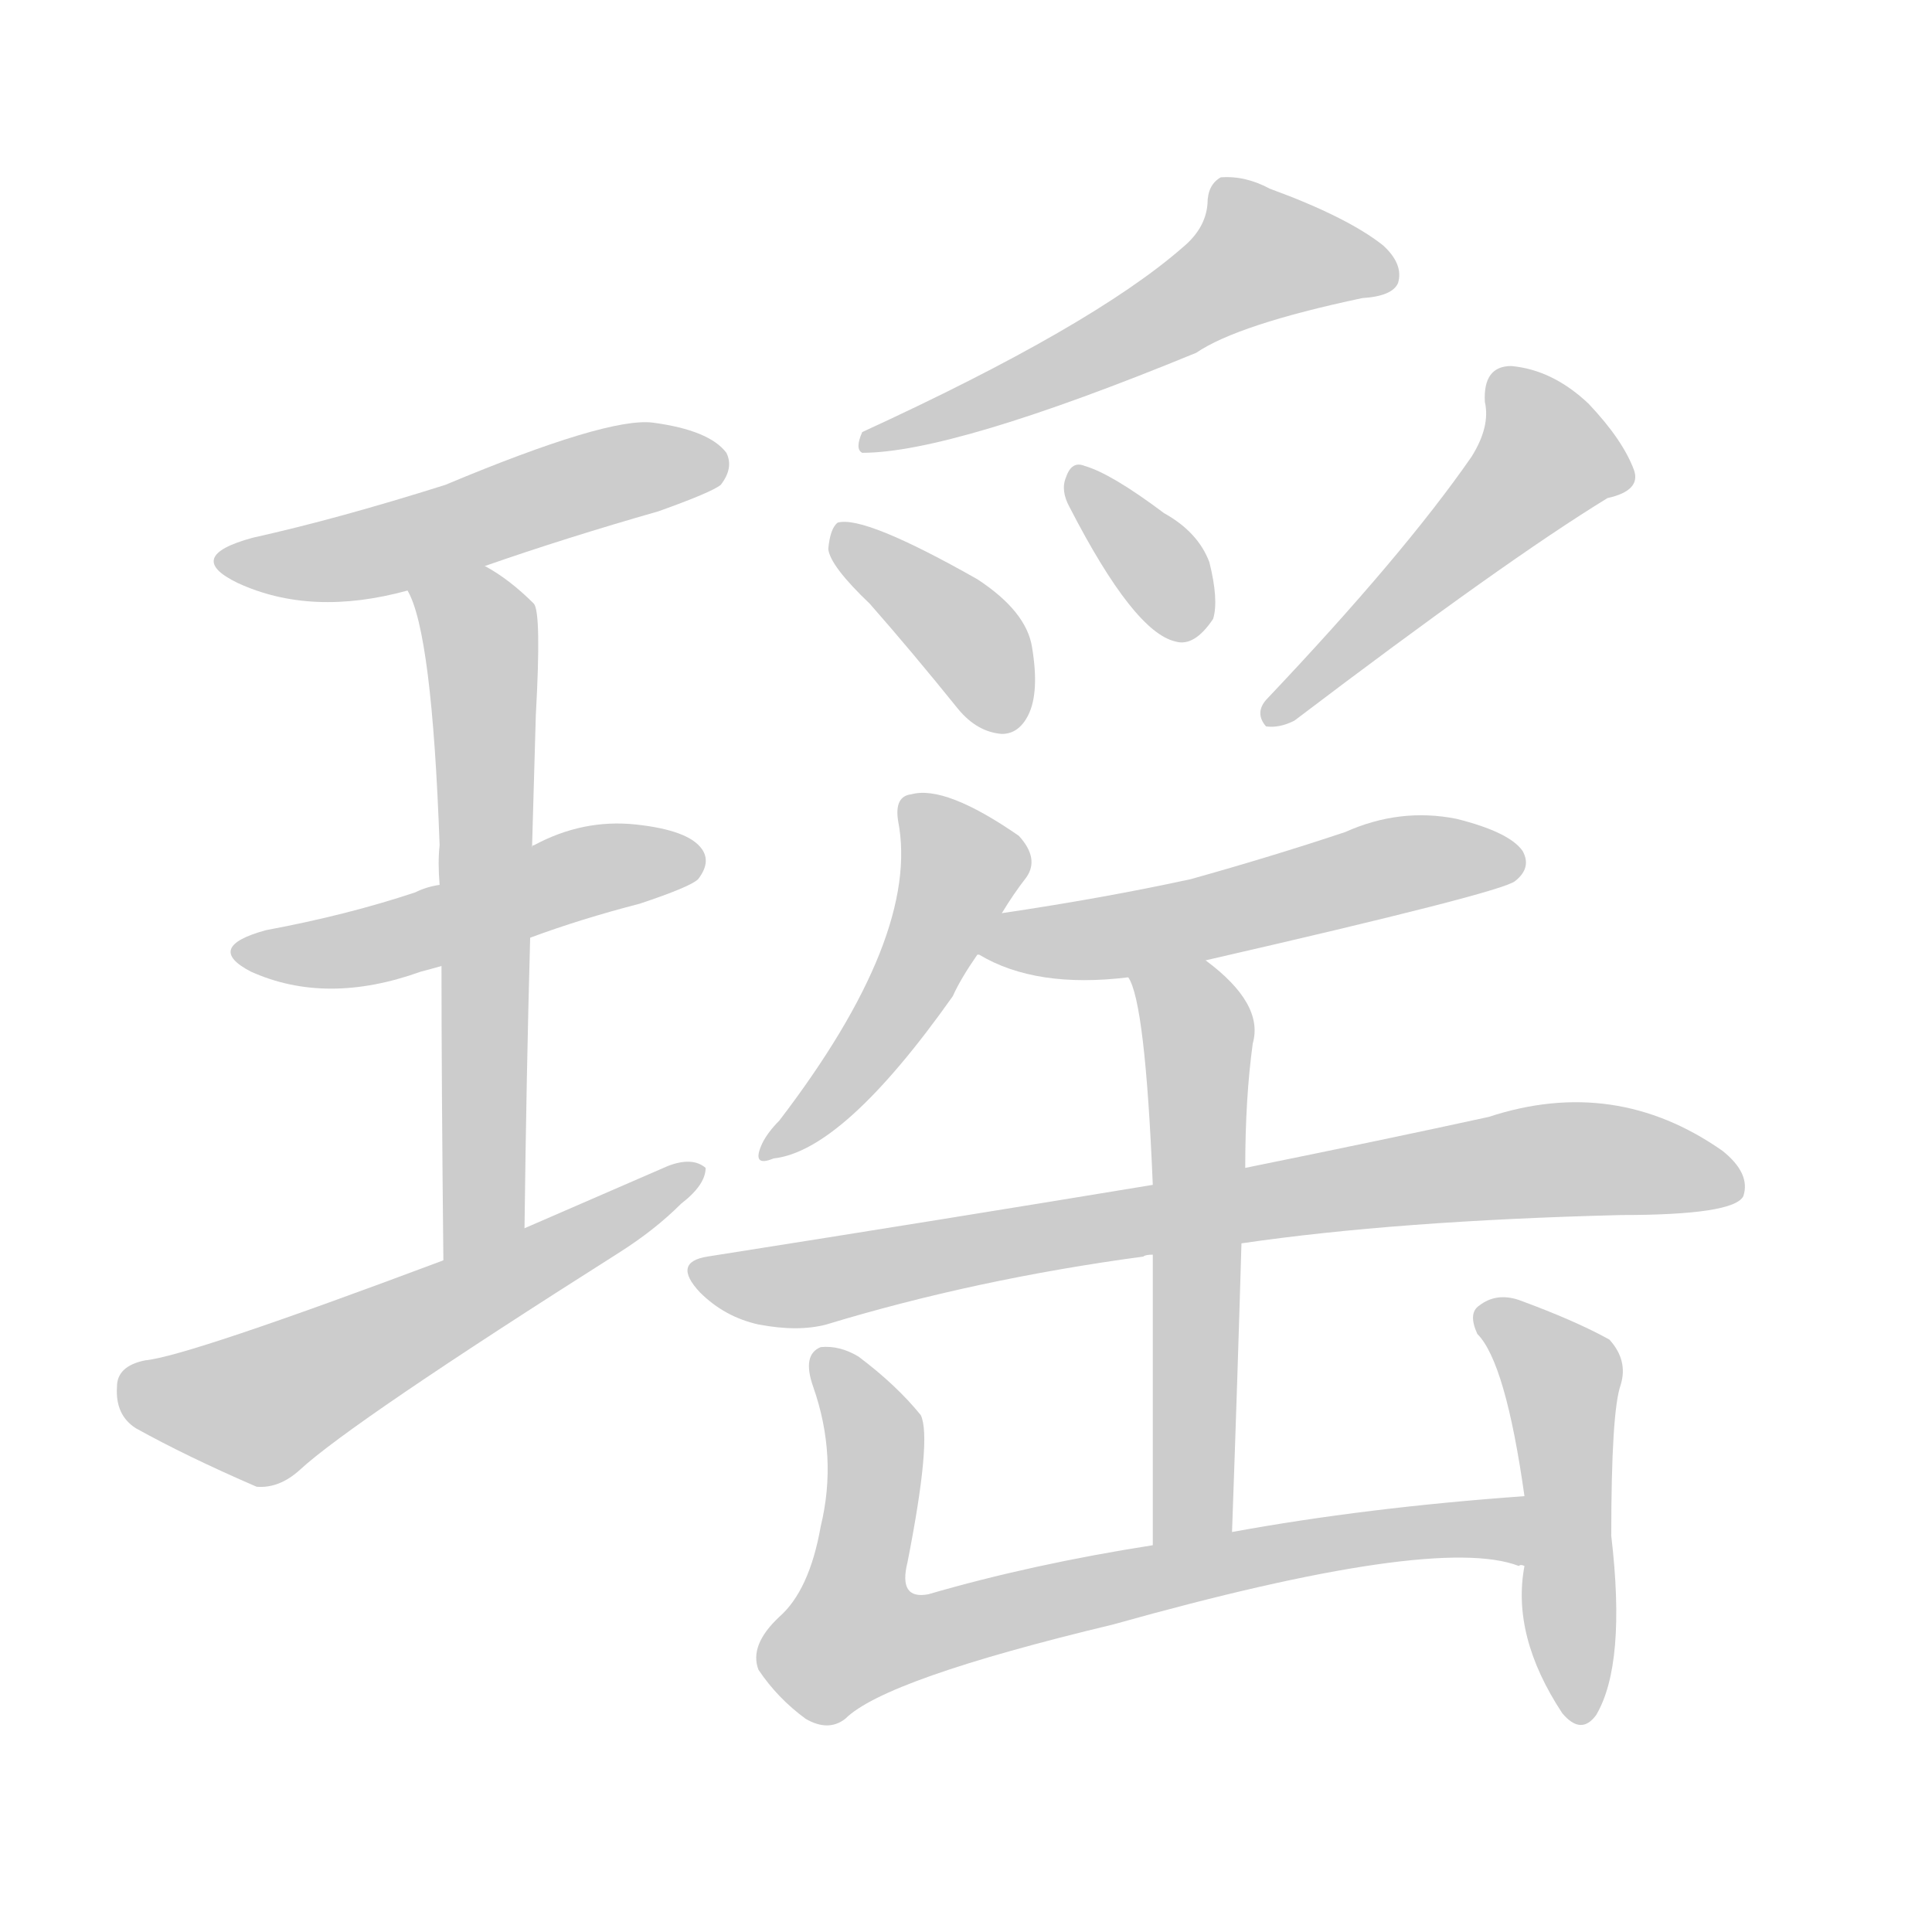 <!--
AnimCJK 2016-2018 Copyright Francois Mizessyn - https://github.com/parsimonhi/animCJK
Derived from:
    MakeMeAHanzi project - https://github.com/skishore/makemeahanzi
    Arphic PL KaitiM GB - https://apps.ubuntu.com/cat/applications/precise/fonts-arphic-gkai00mp/
    Arphic PL UKai - https://apps.ubuntu.com/cat/applications/fonts-arphic-ukai/
You can redistribute and/or modify this file under the terms of the Arphic Public License
as published by Arphic Technology Co., Ltd.
You should have received a copy of this license (the directory "APL") along with this file;
if not, see http://ftp.gnu.org/non-gnu/chinese-fonts-truetype/LICENSE.
-->
<svg id="z29814" class="acjk" version="1.1" viewBox="0 0 1024 1024" xmlns="http://www.w3.org/2000/svg" xmlns:xlink="http://www.w3.org/1999/xlink">
<style>
<![CDATA[
@keyframes z29814k {
	from {
		stroke:#ccc;
		stroke-dashoffset:3334;
	}
	1% {
		stroke:#c00;
		stroke-dashoffset:3334;
	}
	75% {
		stroke:#c00;
		stroke-dashoffset:0;
	}
	to {
		stroke:#000;
	}
}
#z29814 path[clip-path] {
	animation:z29814k 1s linear both;
	stroke-dasharray:3334;
	stroke-width:128;
	stroke-linecap:round;
	fill:none;
}
#z29814 path[clip-path="url(#z29814c1)"] {animation-delay:1s;}
#z29814 path[clip-path="url(#z29814c2)"] {animation-delay:2s;}
#z29814 path[clip-path="url(#z29814c3)"] {animation-delay:3s;}
#z29814 path[clip-path="url(#z29814c4)"] {animation-delay:4s;}
#z29814 path[clip-path="url(#z29814c5)"] {animation-delay:5s;}
#z29814 path[clip-path="url(#z29814c6)"] {animation-delay:6s;}
#z29814 path[clip-path="url(#z29814c7)"] {animation-delay:7s;}
#z29814 path[clip-path="url(#z29814c8)"] {animation-delay:8s;}
#z29814 path[clip-path="url(#z29814c9)"] {animation-delay:9s;}
#z29814 path[clip-path="url(#z29814c10)"] {animation-delay:10s;}
#z29814 path[clip-path="url(#z29814c11)"] {animation-delay:11s;}
#z29814 path[clip-path="url(#z29814c12)"] {animation-delay:12s;}
#z29814 path[clip-path="url(#z29814c13)"] {animation-delay:13s;}
#z29814 path[clip-path="url(#z29814c14)"] {animation-delay:14s;}
#z29814 path {fill:#ccc;}
]]>
</style>
<path id="z29814d1" d="M257 300Q300 285 349 271Q377 261 382 257Q389 248 385 240Q376 228 346 224Q322 221 236 257Q179 275 134 285Q97 295 126 309Q165 327 216 313C243 304 243 304 257 300Z"/>
<path id="z29814d2" d="M281 497Q308 487 339 479Q366 470 370 466Q377 457 372 450Q365 440 337 437Q309 434 283 448Q282 448 282 449C249 462 249 462 233 469Q226 470 220 473Q184 485 141 493Q108 502 133 515Q173 533 223 515Q227 514 234 512C265 502 265 502 281 497Z"/>
<path id="z29814d3" d="M278 651Q279 569 281 497C282 465 282 465 282 449Q283 412 284 379Q287 325 283 320Q270 307 257 300C245 293 211 300 216 313Q229 335 233 448Q232 457 233 469C234 498 234 498 234 512Q234 573 235 668C235 683 278 666 278 651Z"/>
<path id="z29814d4" d="M235 668Q99 719 77 721Q62 724 62 735Q61 750 72 757Q99 772 136 788Q148 789 159 779Q186 754 328 664Q347 652 361 638Q374 628 374 619Q367 613 354 618Q317 634 278 651C249 662 249 662 235 668Z"/>
<path id="z29814d5" d="M627 131Q579 173 457 229Q453 238 457 240Q505 240 634 187Q656 172 722 158Q738 157 741 150Q744 140 733 130Q714 115 673 100Q660 93 647 94Q640 98 640 108Q639 121 627 131Z"/>
<path id="z29814d6" d="M461 320Q483 345 508 376Q518 388 531 389Q540 389 545 379Q551 367 547 343Q544 324 518 307Q458 273 444 277Q440 280 439 291Q440 300 461 320Z"/>
<path id="z29814d7" d="M567 269Q601 335 623 340Q633 343 643 328Q646 318 641 298Q635 282 617 272Q589 251 575 247Q568 244 565 253Q562 260 567 269Z"/>
<path id="z29814d8" d="M780 242Q744 294 671 371Q665 378 671 385Q678 386 686 382Q798 297 852 264Q870 260 866 249Q860 233 842 214Q823 196 801 194Q786 194 787 213Q790 226 780 242Z"/>
<path id="z29814d9" d="M531 484Q537 474 544 465Q551 455 540 443Q501 416 483 421Q474 422 476 435Q488 496 413 594Q407 600 404 606Q398 619 410 614Q447 610 505 528Q509 519 518 506C527 491 527 491 531 484Z"/>
<path id="z29814d10" d="M639 509Q796 473 803 467Q812 460 807 451Q800 441 772 434Q742 428 713 441Q674 454 631 466Q585 476 531 484C523 486 510 503 518 506C519 506 519 506 519 506Q549 524 598 518C625 512 625 512 639 509Z"/>
<path id="z29814d11" d="M658 659Q740 647 859 644Q919 644 924 634Q928 622 913 610Q856 570 789 592Q734 604 660 619C627 625 627 625 611 628Q502 646 375 666Q356 669 371 685Q384 698 402 702Q423 706 438 702Q517 678 606 666Q607 665 611 665C642 661 642 661 658 659Z"/>
<path id="z29814d12" d="M653 812Q656 728 658 659C659 632 659 632 660 619Q660 582 664 553Q670 532 639 509C628 500 593 505 598 518Q607 531 611 628C611 653 611 653 611 665Q611 723 611 819C611 833 653 826 653 812Z"/>
<path id="z29814d13" d="M808 793Q724 799 653 812C625 817 625 817 611 819Q547 829 492 845Q476 848 481 828Q494 762 488 750Q475 734 455 719Q445 713 435 714Q425 718 431 735Q444 772 435 809Q429 843 413 857Q397 872 402 885Q412 900 427 911Q439 918 448 911Q469 890 590 861Q761 813 805 830Q806 829 808 830C820 832 820 793 808 793Z"/>
<path id="z29814d14" d="M808 830Q801 867 828 908Q838 920 846 909Q862 882 854 814Q854 748 859 734Q863 721 853 710Q835 700 805 689Q793 685 784 692Q778 696 783 707Q798 722 808 793C808 818 808 818 808 830Z"/>
<defs>
	<clipPath id="z29814c1"><use xlink:href="#z29814d1"></use></clipPath>
	<clipPath id="z29814c2"><use xlink:href="#z29814d2"></use></clipPath>
	<clipPath id="z29814c3"><use xlink:href="#z29814d3"></use></clipPath>
	<clipPath id="z29814c4"><use xlink:href="#z29814d4"></use></clipPath>
	<clipPath id="z29814c5"><use xlink:href="#z29814d5"></use></clipPath>
	<clipPath id="z29814c6"><use xlink:href="#z29814d6"></use></clipPath>
	<clipPath id="z29814c7"><use xlink:href="#z29814d7"></use></clipPath>
	<clipPath id="z29814c8"><use xlink:href="#z29814d8"></use></clipPath>
	<clipPath id="z29814c9"><use xlink:href="#z29814d9"></use></clipPath>
	<clipPath id="z29814c10"><use xlink:href="#z29814d10"></use></clipPath>
	<clipPath id="z29814c11"><use xlink:href="#z29814d11"></use></clipPath>
	<clipPath id="z29814c12"><use xlink:href="#z29814d12"></use></clipPath>
	<clipPath id="z29814c13"><use xlink:href="#z29814d13"></use></clipPath>
	<clipPath id="z29814c14"><use xlink:href="#z29814d14"></use></clipPath>
</defs>
<path pathLength="3333" clip-path="url(#z29814c1)" d="M120 296L380 245"/>
<path pathLength="3333" clip-path="url(#z29814c2)" d="M129 503L369 454"/>
<path pathLength="3333" clip-path="url(#z29814c3)" d="M223 320L256 349L248 662"/>
<path pathLength="3333" clip-path="url(#z29814c4)" d="M66 733L139 746L365 621"/>
<path pathLength="3333" clip-path="url(#z29814c5)" d="M737 143L653 134L611 172L463 234"/>
<path pathLength="3333" clip-path="url(#z29814c6)" d="M448 286L536 383"/>
<path pathLength="3333" clip-path="url(#z29814c7)" d="M573 258L635 333"/>
<path pathLength="3333" clip-path="url(#z29814c8)" d="M796 200L823 248L677 381"/>
<path pathLength="3333" clip-path="url(#z29814c9)" d="M484 428L511 464L409 610"/>
<path pathLength="3333" clip-path="url(#z29814c10)" d="M527 504L803 454"/>
<path pathLength="3333" clip-path="url(#z29814c11)" d="M369 673L423 681L828 614L920 628"/>
<path pathLength="3333" clip-path="url(#z29814c12)" d="M605 520L635 550L625 816"/>
<path pathLength="3333" clip-path="url(#z29814c13)" d="M439 720L463 757L458 878L697 819L804 819"/>
<path pathLength="3333" clip-path="url(#z29814c14)" d="M787 697L829 734L834 904"/>
</svg>